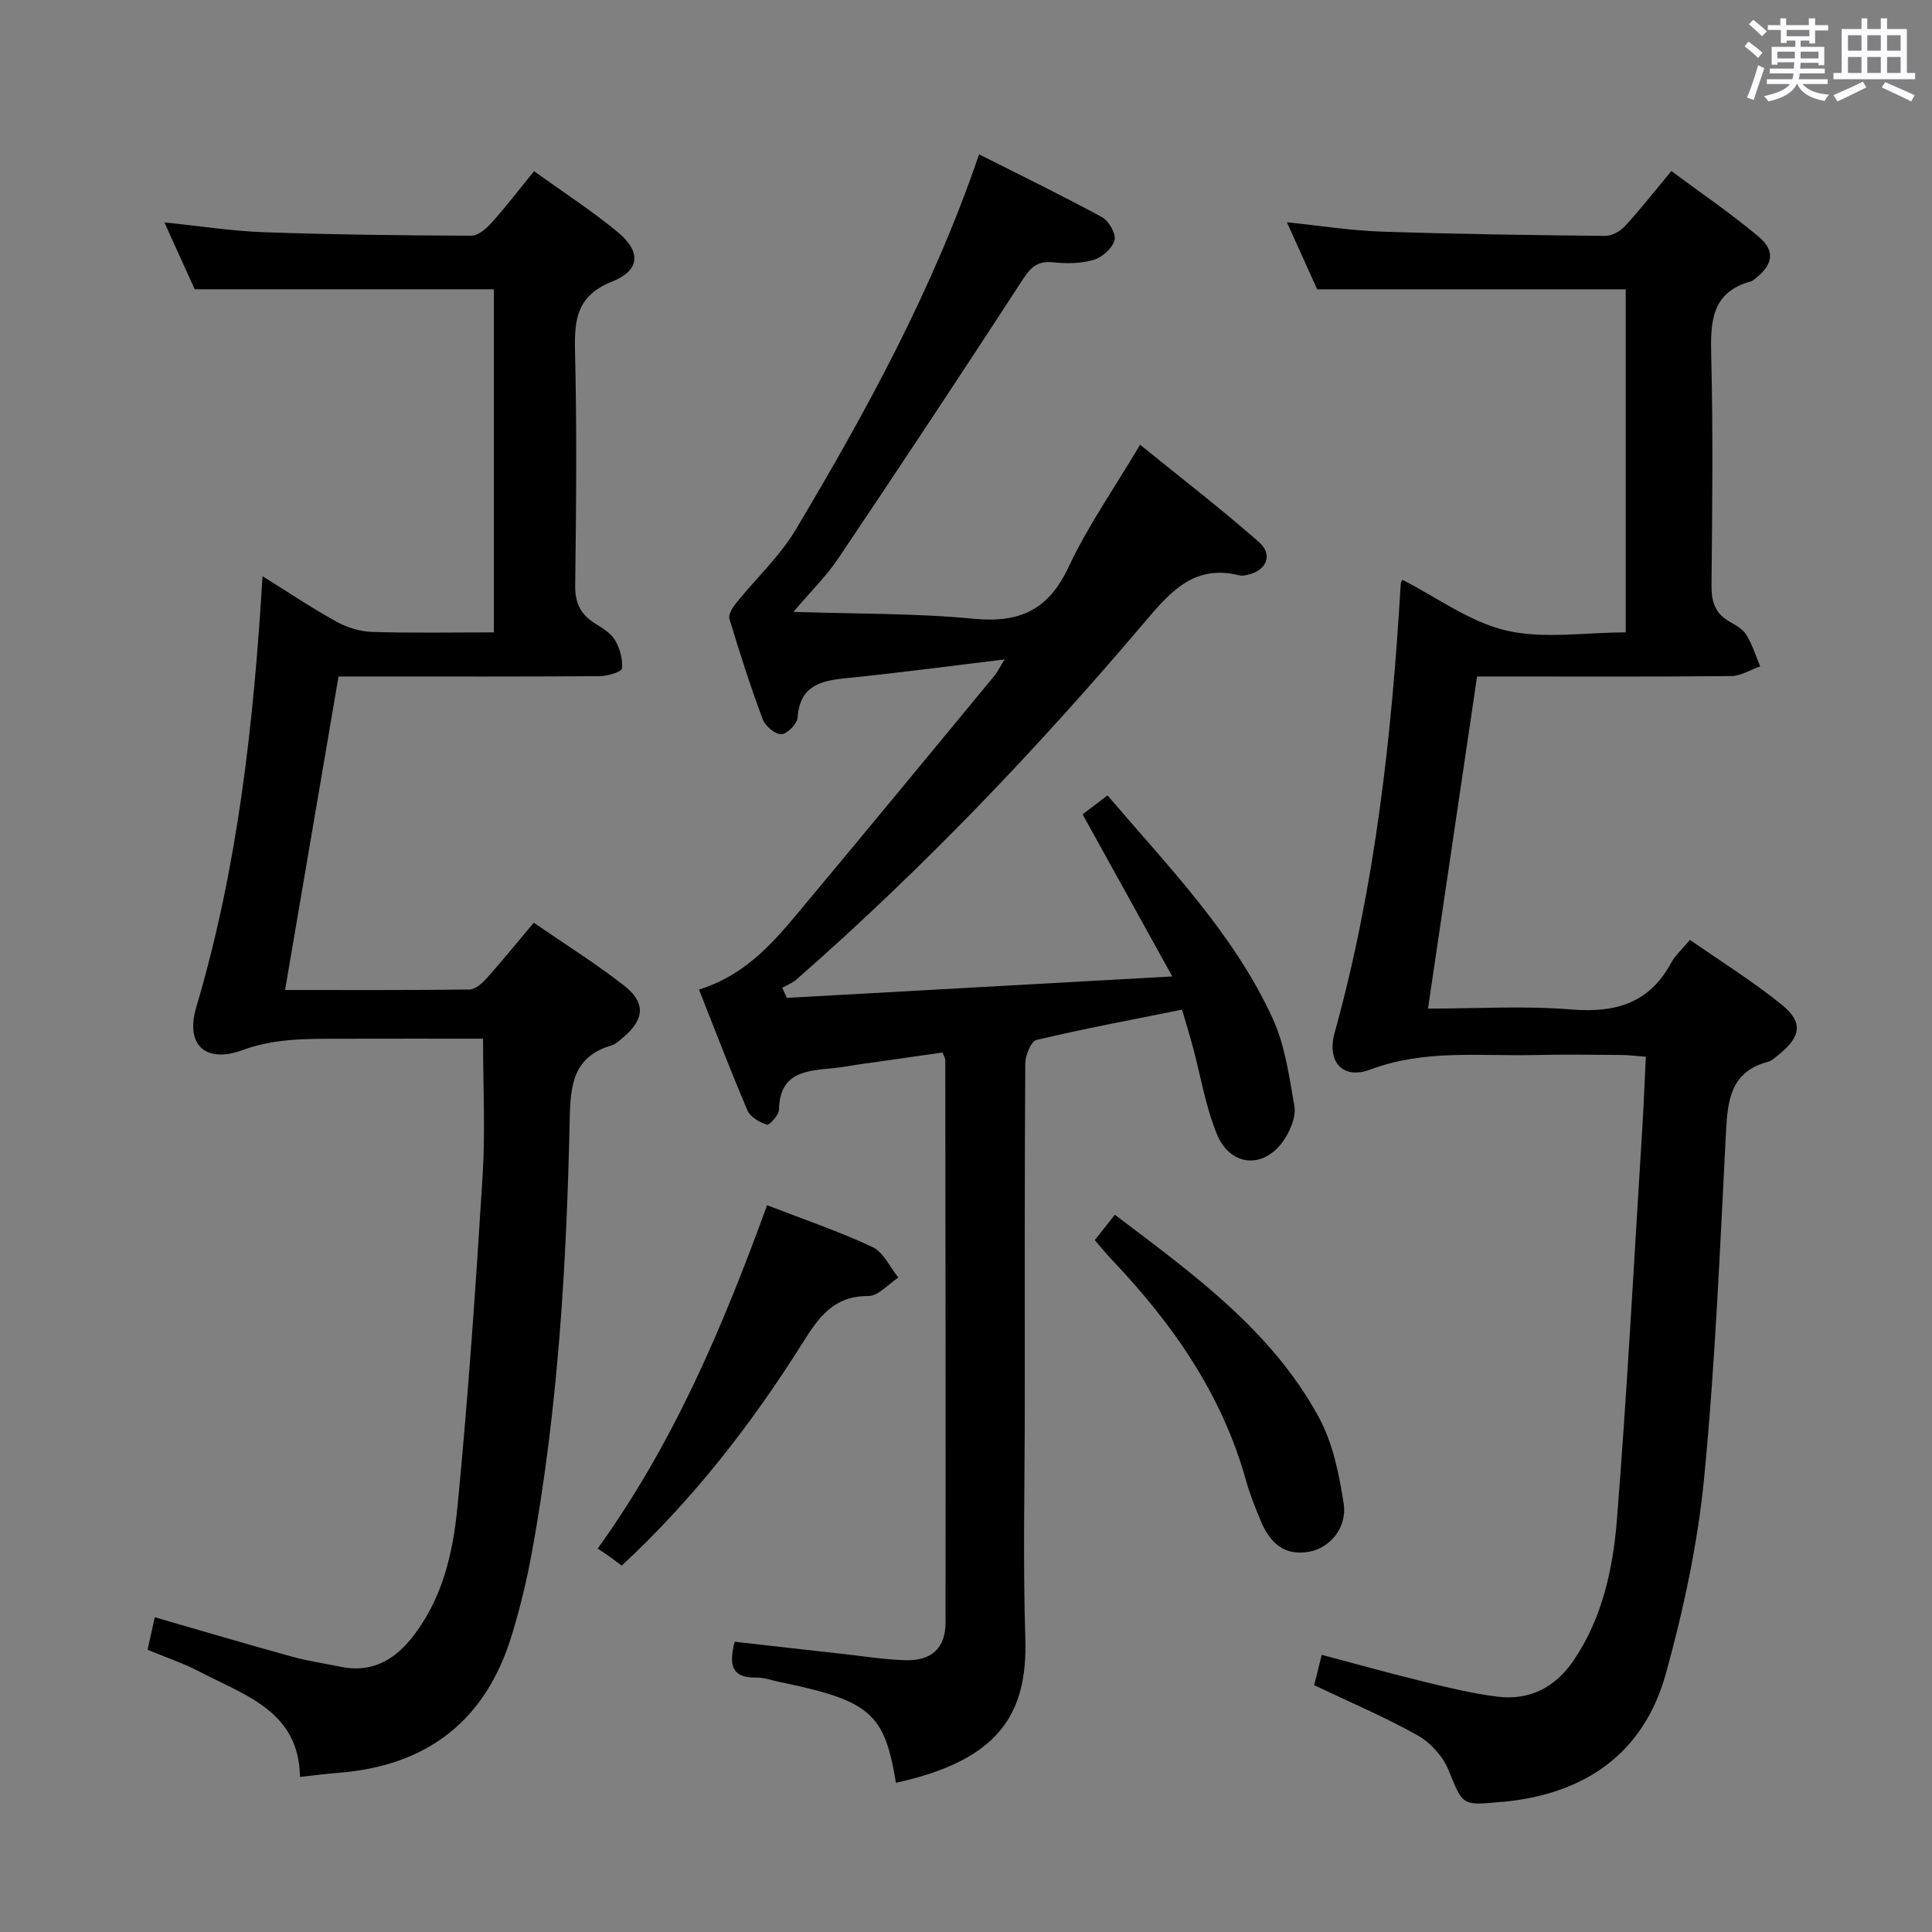 <svg enable-background="new 0 0 400 400" viewBox="0 0 400 400" xmlns="http://www.w3.org/2000/svg"><rect x="0" y="0" width="400" height="400" fill="#808080" stroke="none"/><path d="m361.2 9.6.8-1c.9.7 1.9 1.4 2.9 2.3l-.9 1.1c-1-1-2-1.8-2.8-2.4zm.5 10.6c.9-2.1 1.6-4.3 2.3-6.7.4.2.8.4 1.3.6-.7 2.1-1.5 4.3-2.2 6.6zm.4-15.2.9-.9c1 .8 2 1.6 2.8 2.4l-1 1c-.9-.9-1.8-1.7-2.7-2.5zm12.5-1.2h1.2v1.4h2.7v1.1h-2.7v2.7h-1.2v-.6h-1.8v1.3h4.9v3.8h-1.2v-.5h-3.7c0 .4-.1.9-.1 1.2h5.1v1h-5.2c0 .5-.1.9-.2 1.2h6v1h-5.2c1.1 1.3 2.9 2 5.5 2.2-.4.4-.7.8-.9 1.3-2.9-.5-4.8-1.6-5.7-3.5h-.1c-.8 1.7-2.7 2.9-5.9 3.6-.2-.4-.6-.8-.9-1.1 2.8-.6 4.6-1.4 5.4-2.5h-4.8v-1h5.3c.1-.3.2-.7.2-1.2h-4.9v-1h5c0-.4 0-.8.1-1.3h-3.5v.5h-1.2v-3.7h4.9v-1.3h-1.8v.5h-1.2v-2.7h-2.7v-1h2.6v-1.4h1.2v1.4h4.7v-1.4zm-6.6 8.3h3.6c0-.4 0-.9 0-1.4h-3.6zm1.9-4.6h4.7v-1.3h-4.7zm6.6 3.2h-3.7v1.4h3.7z" fill="#fbfafc"/><path d="m385.3 3.8h1.3v2.2h2.8v-2.2h1.3v2.2h4.1v9.1h1.7v1.3h-16.9v-1.3h1.7v-9.1h4.1v-2.2zm.4 13.1.7 1.2c-1.8.9-3.8 1.9-6 2.9-.2-.4-.5-.8-.8-1.3 2.3-1 4.3-1.9 6.1-2.8zm-3.1-6.4h2.8v-3.2h-2.8zm0 4.6h2.8v-3.3h-2.8zm4-4.6h2.8v-3.2h-2.8zm0 4.6h2.8v-3.3h-2.8zm3.7 1.9c2.1.9 4.1 1.8 6.1 2.7l-.7 1.3c-2.2-1.1-4.2-2-6.1-2.9zm3.2-9.7h-2.8v3.2h2.8v-3.1zm-2.8 7.8h2.8v-3.3h-2.8z" fill="#fbfafc"/><g fill="#010000"><path d="m144.72 204.88c9.02-2.8 14.69-8.94 20.05-15.35 13.77-16.47 27.42-33.04 41.09-49.59.6-.73 1.02-1.61 2.14-3.41-11.6 1.39-22.21 2.82-32.86 3.88-5.34.53-9.55 1.61-10 8.15-.09 1.31-2.17 3.42-3.39 3.45-1.29.04-3.32-1.7-3.84-3.1-2.55-6.83-4.78-13.79-6.89-20.77-.26-.87.62-2.32 1.33-3.21 4.12-5.13 9.09-9.72 12.42-15.31 14.64-24.57 28.37-49.63 37.94-77.66 8.72 4.4 17.19 8.51 25.45 13 1.41.77 2.94 3.46 2.59 4.78-.45 1.67-2.56 3.54-4.32 4.06-2.64.78-5.63.8-8.41.51-3.14-.33-4.57.95-6.23 3.5-12.6 19.38-25.36 38.65-38.25 57.83-2.44 3.64-5.65 6.77-9.27 11.04 13.25.44 25.37.27 37.36 1.43 9.46.91 15.43-1.81 19.58-10.66 4-8.53 9.49-16.37 14.83-25.37 8.28 6.72 16.66 13.16 24.58 20.12 3.07 2.69 1.58 6.02-2.46 6.84-.49.1-1.03.21-1.49.1-9.09-2.33-14.05 3-19.37 9.29-22.39 26.46-46.3 51.5-72.41 74.37-.83.73-1.95 1.14-2.93 1.7.31.7.63 1.4.94 2.1 26.11-1.45 52.23-2.9 79.81-4.44-6.47-11.69-12.38-22.38-18.57-33.56 1.36-1.04 3.16-2.4 5.16-3.92 12.6 14.78 26.1 28.55 34.19 46.17 2.56 5.58 3.43 12.02 4.5 18.16.35 2.03-.69 4.64-1.84 6.52-4.01 6.54-11.33 6.32-14.22-.76-2.36-5.77-3.36-12.09-5-18.16-.68-2.51-1.45-4.99-2.2-7.58-10.4 2.1-20.32 3.95-30.13 6.28-1.14.27-2.32 3.19-2.33 4.89-.15 23.5-.1 46.99-.1 70.49 0 16.16-.4 32.34.11 48.49.5 15.79-5.55 25.27-26.79 29.93-2.36-14.44-5.31-17-24.07-20.87-1.62-.33-3.25-.95-4.87-.92-5.26.11-5.61-2.83-4.45-7.42 7.3.83 14.65 1.67 21.99 2.48 4.46.49 8.91 1.22 13.38 1.35 5.38.16 8.28-2.52 8.29-7.76.05-38.83-.01-77.65-.05-116.48 0-.31-.21-.61-.56-1.58-5.84.83-11.84 1.68-17.83 2.54-1.48.21-2.95.51-4.43.66-5.58.58-11.46.59-11.61 8.65-.02 1.11-2.01 3.25-2.49 3.1-1.53-.51-3.45-1.58-4.03-2.95-3.44-8.04-6.57-16.25-10.04-25.03z"/><path d="m336.59 59.9c-21.25 0-42.18 0-63.88 0-1.72-3.82-3.87-8.58-6.27-13.88 7 .72 13.23 1.72 19.48 1.93 15.47.52 30.95.73 46.43.89 1.39.01 3.13-.98 4.11-2.05 3.15-3.42 6.02-7.1 9.58-11.38 6.04 4.5 12.31 8.76 18.09 13.61 3.5 2.94 2.93 5.84-.74 8.67-.26.2-.52.47-.83.55-8.27 2.25-8.45 8.4-8.27 15.49.4 15.82.21 31.66.06 47.49-.03 3.34.74 5.8 3.73 7.48 1.29.73 2.76 1.57 3.5 2.76 1.23 2 1.93 4.32 2.85 6.5-1.99.7-3.98 1.99-5.99 2.01-15.83.17-31.66.09-47.5.09-1.79 0-3.58 0-5.13 0-3.4 23.03-6.72 45.47-10.16 68.76 10.1 0 19.94-.62 29.66.18 9.13.75 16.14-1.26 20.68-9.65.85-1.57 2.29-2.83 3.89-4.77 6.39 4.46 13.01 8.58 19.03 13.45 4.44 3.59 3.96 6.57-.48 10.19-.77.63-1.57 1.4-2.48 1.64-7.62 2.05-8.26 7.9-8.6 14.48-1.25 23.91-2.21 47.86-4.53 71.68-1.33 13.62-4.26 27.23-7.91 40.45-4.58 16.58-16.75 24.95-33.69 26.58-.17.02-.33.01-.5.02-8.16.8-7.84.67-10.83-6.62-1.16-2.82-3.7-5.65-6.37-7.15-6.77-3.8-13.96-6.84-21.43-10.4.41-1.64.91-3.64 1.56-6.28 7.33 1.94 14.3 3.89 21.33 5.6 4.98 1.21 10 2.44 15.08 3.06 6.66.81 11.97-1.94 15.75-7.52 5.98-8.83 8.16-19.03 8.97-29.27 2.12-26.84 3.54-53.73 5.22-80.6.31-4.92.49-9.85.75-15.1-2.14-.16-3.59-.36-5.04-.37-6-.04-12-.13-18 .01-11.37.26-22.8-1.2-33.97 3-5.76 2.17-9.08-1.6-7.42-7.59 8.43-30.44 11.84-61.61 13.69-93.01.02-.29.24-.57.34-.79 7.12 3.63 13.9 8.71 21.45 10.49 7.73 1.82 16.22.4 24.79.4 0-23.91 0-47.62 0-71.03z"/><path d="m102.25 59.89c-20.83 0-41.08 0-61.94 0-1.75-3.87-3.86-8.53-6.27-13.84 7.31.75 13.96 1.79 20.63 2.03 14.3.5 28.61.67 42.92.72 1.44 0 3.15-1.52 4.27-2.77 2.96-3.31 5.67-6.85 8.71-10.59 6.02 4.34 11.9 8.14 17.26 12.56 4.92 4.05 4.77 7.94-1.09 10.29-7.3 2.92-7.85 7.8-7.69 14.43.4 16.15.24 32.32.04 48.48-.05 3.6 1.08 5.98 4.03 7.83 1.54.96 3.3 2 4.19 3.47 1.02 1.7 1.64 3.96 1.47 5.88-.06.7-2.94 1.6-4.55 1.61-16.16.12-32.32.07-48.48.07-1.81 0-3.63 0-5.66 0-3.7 21.7-7.35 43.07-11.07 64.91 12.91 0 25.55.06 38.18-.1 1.2-.02 2.6-1.26 3.52-2.28 3.21-3.59 6.25-7.34 9.79-11.55 6.3 4.34 12.73 8.36 18.68 13 4.56 3.55 4.24 7.03-.13 10.71-.76.64-1.54 1.42-2.44 1.69-7.94 2.33-8.52 8.13-8.67 15.36-.64 30.08-2.42 60.11-7.86 89.78-1.04 5.7-2.43 11.36-4.11 16.9-5.38 17.8-17.58 27.17-36.03 28.57-2.48.19-4.94.53-7.85.84-.16-13.58-11.36-16.86-20.76-21.78-3.35-1.75-6.98-2.96-10.79-4.54.49-2.22.95-4.26 1.5-6.73 9.66 2.79 18.98 5.55 28.35 8.14 3.34.92 6.8 1.42 10.2 2.12 6.06 1.24 10.71-1.15 14.43-5.72 6.48-7.95 8.73-17.65 9.68-27.35 2.22-22.81 3.79-45.69 5.21-68.57.58-9.23.09-18.52.09-28.41-9.78 0-20.06-.02-30.33.01-6.6.02-13.02-.03-19.56 2.38-7.07 2.61-11.95-.61-9.46-9 8.54-28.8 11.86-58.47 13.69-89.14 5.26 3.27 10.16 6.56 15.31 9.41 2.2 1.22 4.89 2.04 7.39 2.12 8.28.26 16.58.1 25.2.1 0-24.16 0-47.73 0-71.04z"/><path d="m158.82 249.53c7.72 2.99 14.96 5.43 21.83 8.66 2.27 1.07 3.59 4.16 5.35 6.32-2.08 1.34-4.16 3.83-6.23 3.82-7.13-.05-10.23 4.34-13.56 9.64-10.56 16.8-22.66 32.43-37.5 46.18-.83-.62-1.58-1.21-2.35-1.76-.8-.57-1.63-1.11-2.61-1.78 15.8-21.96 25.91-45.94 35.07-71.08z"/><path d="m226.66 256.75c1.44-1.82 2.66-3.36 4.16-5.25 16.06 12.17 32.4 23.87 42.21 41.9 2.91 5.35 4.23 11.8 5.16 17.91.77 5.05-2.92 9.21-7.16 9.96-5.24.93-8.14-1.95-9.98-6.33-1.15-2.76-2.28-5.55-3.08-8.43-4.95-17.81-15.16-32.41-27.69-45.61-1.24-1.3-2.37-2.71-3.62-4.15z"/></g></svg>